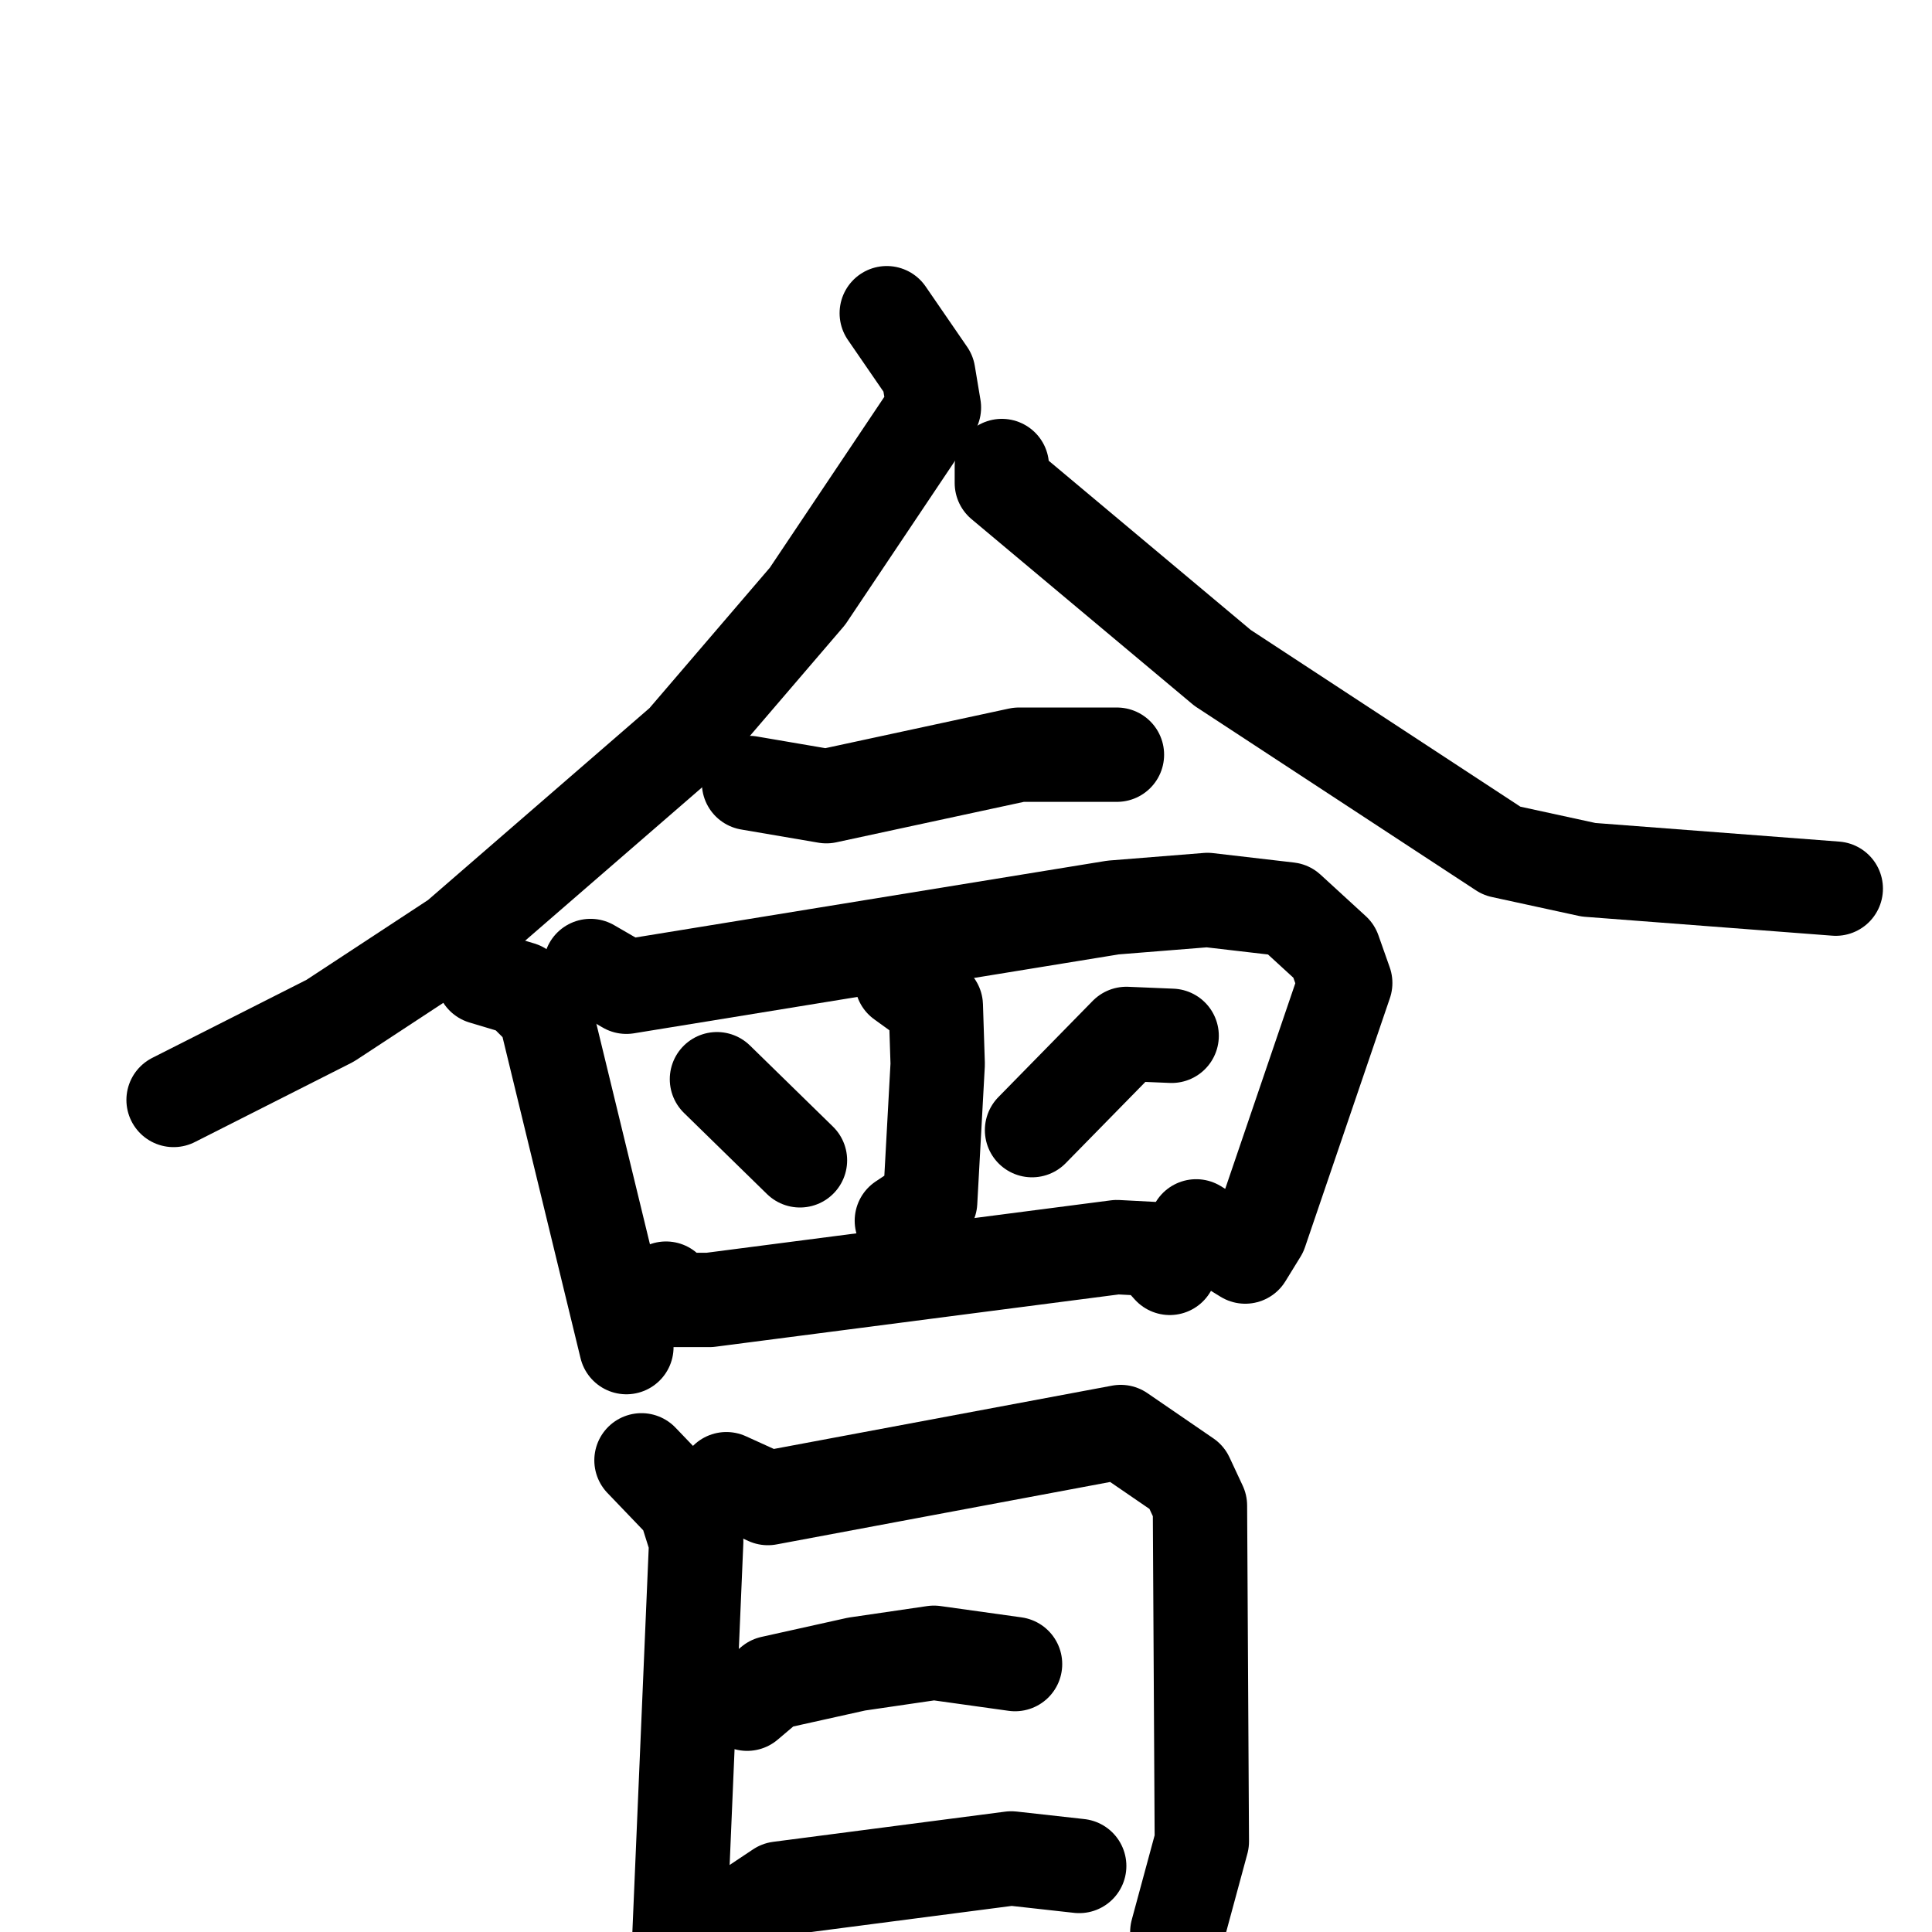 <svg xmlns="http://www.w3.org/2000/svg" viewBox="0 0 1024 1024">
  <g style="fill:none;stroke:#000000;stroke-width:50;stroke-linecap:round;stroke-linejoin:round;" transform="scale(1, 1) translate(0, 0)">
    <path d="M 470.0,166.0 L 492.0,198.0 L 495.0,216.0 L 428.0,316.0 L 362.0,393.0 L 242.0,497.0 L 175.0,541.0 L 92.0,583.0"/>
    <path d="M 531.0,247.0 L 531.0,256.0 L 648.0,354.0 L 796.0,451.0 L 842.0,461.0 L 973.0,471.0"/>
    <path d="M 397.0,415.0 L 438.0,422.0 L 540.0,400.0 L 592.0,400.0"/>
    <path d="M 256.0,518.0 L 276.0,524.0 L 289.0,537.0 L 332.0,714.0"/>
    <path d="M 313.0,512.0 L 332.0,523.0 L 590.0,481.0 L 640.0,477.0 L 683.0,482.0 L 707.0,504.0 L 713.0,521.0 L 668.0,653.0 L 660.0,666.0 L 634.0,650.0"/>
    <path d="M 478.0,520.0 L 496.0,533.0 L 497.0,564.0 L 493.0,637.0 L 478.0,647.0"/>
    <path d="M 380.0,572.0 L 424.0,615.0"/>
    <path d="M 621.0,549.0 L 597.0,548.0 L 547.0,599.0"/>
    <path d="M 353.0,683.0 L 358.0,689.0 L 376.0,689.0 L 592.0,661.0 L 611.0,662.0 L 620.0,672.0"/>
    <path d="M 340.0,774.0 L 363.0,798.0 L 369.0,817.0 L 359.0,1052.0"/>
    <path d="M 385.0,784.0 L 407.0,794.0 L 594.0,759.0 L 629.0,783.0 L 636.0,798.0 L 637.0,976.0 L 624.0,1024.0 L 625.0,1083.0"/>
    <path d="M 396.0,903.0 L 409.0,892.0 L 454.0,882.0 L 495.0,876.0 L 538.0,882.0"/>
    <path d="M 389.0,1017.0 L 413.0,1001.0 L 536.0,985.0 L 572.0,989.0"/>
  </g>
</svg>
